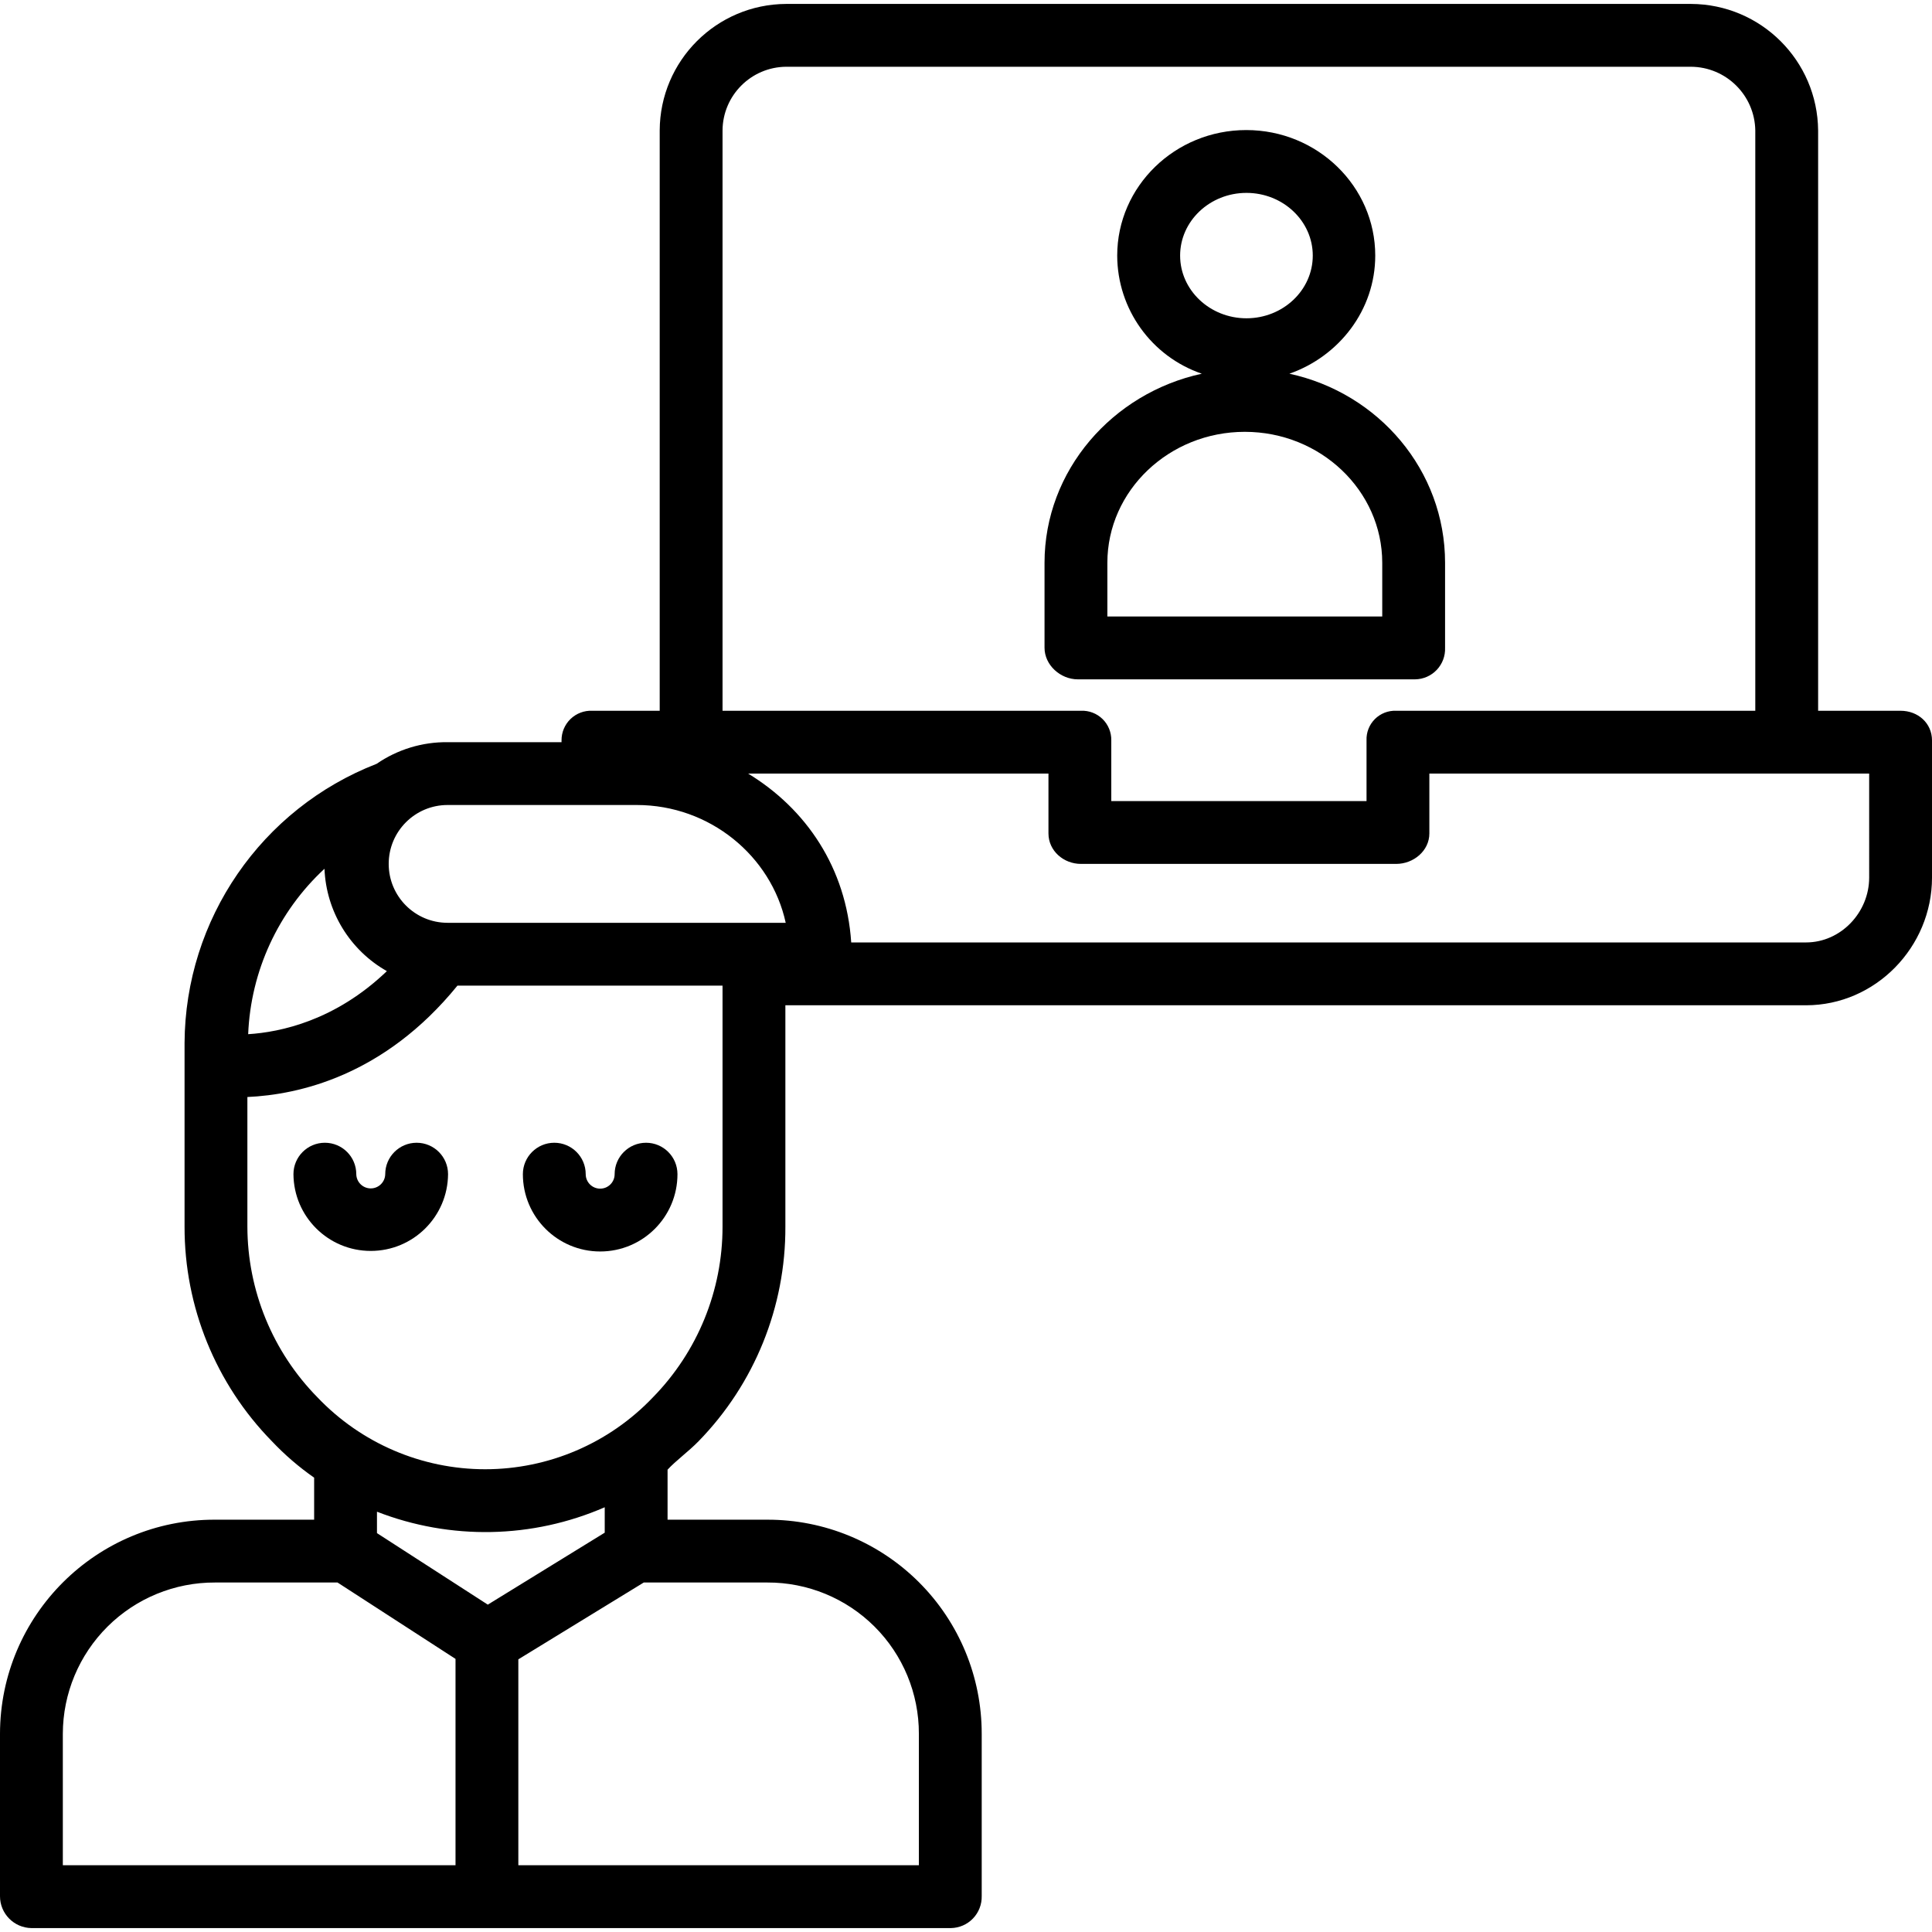 <svg height="492pt" viewBox="0 -1 492 492" width="492pt" xmlns="http://www.w3.org/2000/svg"><path d="m484 180h-21v-147.777c-.152-17.797-14.59-32.16-32.387-32.223h-230.398c-17.766.074-32.145 14.457-32.215 32.223v147.777h-17.16c-2.059-.094-4.062.664-5.547 2.094s-2.312 3.41-2.293 5.469v.438h-29.012c-6.449-.07-12.762 1.855-18.078 5.512-29.355 11.406-48.754 39.602-48.91 71.098v46.742c-.043 20.43 7.941 40.062 22.234 54.664 3.262 3.453 6.871 6.562 10.766 9.285v10.699h-25.234c-30.184-.082-54.711 24.336-54.766 54.52v41.344c-.012 4.445 3.555 8.07 8 8.137h234.176c2.117-.039 4.133-.918 5.602-2.445 1.469-1.527 2.266-3.574 2.223-5.691v-41.344c.012-14.477-5.734-28.363-15.98-38.59-10.242-10.23-24.133-15.961-38.609-15.93h-25.41v-12.734c2-2.207 5.336-4.617 7.898-7.25 14.258-14.617 22.195-34.25 22.102-54.664v-56.352h259.918c17.688 0 32.082-14.824 32.082-32.516v-34.922c0-4.418-3.582-7.562-8-7.562zm-300-147.777c.059-8.93 7.281-16.156 16.211-16.223h230.398c8.969.051 16.25 7.258 16.391 16.223v147.777h-91.445c-2.031-.082-4 .688-5.438 2.125-1.434 1.438-2.203 3.41-2.117 5.438v15.438h-65v-15.438c.043-2.047-.762-4.023-2.227-5.457-1.461-1.43-3.453-2.195-5.5-2.105h-91.273zm-70.012 171.777h48.156c18.637 0 34.25 13 37.945 30h-86.102c-8.285 0-15-6.715-15-15s6.715-15 15-15zm-31.355 16.238c.43 10.855 6.441 20.715 15.887 26.07-13.145 12.602-27.121 15.547-35.32 16.055.652-16.059 7.641-31.203 19.434-42.125zm-66.633 220.281c.02-10.254 4.121-20.074 11.395-27.301 7.273-7.227 17.121-11.262 27.371-11.219h31.188l30.047 19.453v52.547h-100zm218 0v33.48h-102v-52.434l31.941-19.566h31.469c10.234-.039 20.059 4.008 27.305 11.234 7.242 7.23 11.305 17.051 11.285 27.285zm-80-51.211-29.777 18.328-28.223-18.215v-5.453c18.727 7.293 39.574 6.883 58-1.133zm12.262-34.457c-11.129 11.691-26.562 18.305-42.703 18.305s-31.574-6.613-42.707-18.305c-11.418-11.602-17.828-27.223-17.852-43.5v-32.988c13-.586 34.801-5.363 53.492-28.363h67.508v61.352c.02 16.266-6.352 31.887-17.738 43.5zm309.738-132.367c0 8.871-7.215 16.516-16.082 16.516h-243.148c-1.266-19-11.465-34-26.25-43h76.48v15.246c0 4.418 3.855 7.754 8.273 7.754h80.281c4.418 0 8.445-3.336 8.445-7.754v-15.246h112zm0 0"/><path d="m368 163.957v-21.629c0-23.516-16.883-43.227-39.645-48.16 12.68-4.441 21.863-16.246 21.863-30.078 0-17.629-14.711-31.969-32.848-31.969-18.133 0-32.863 14.34-32.863 31.969.031 13.594 8.684 25.672 21.543 30.078-22.762 4.934-40.051 24.645-40.051 48.16v21.629c0 4.418 4.051 8.043 8.469 8.043h85.898c2.09-.023 4.078-.895 5.516-2.41s2.203-3.547 2.117-5.633zm-67.473-99.867c0-8.801 7.578-15.969 16.895-15.969 9.312 0 16.887 7.164 16.887 15.969 0 8.801-7.578 15.965-16.887 15.965-9.312 0-16.895-7.164-16.895-15.965zm51.473 91.91h-70v-13.672c0-18.395 15.727-33.359 35-33.359s35 14.965 35 33.359zm0 0"/><path d="m106.102 290.012c-4.418 0-8 3.582-8 8-.035 2.012-1.676 3.625-3.688 3.625-2.012 0-3.652-1.613-3.684-3.625 0-4.418-3.582-8-8-8s-8 3.582-8 8c.074 10.82 8.867 19.547 19.684 19.547 10.816 0 19.609-8.727 19.688-19.547 0-4.418-3.582-8-8-8zm0 0"/><path d="m164.523 290.012c-4.418 0-8 3.582-8 8 0 2.035-1.648 3.688-3.684 3.688s-3.684-1.652-3.684-3.688c0-4.418-3.582-8-8-8s-8 3.582-8 8c0 10.871 8.812 19.688 19.684 19.688s19.684-8.816 19.684-19.688c0-4.418-3.582-8-8-8zm0 0"/></svg>